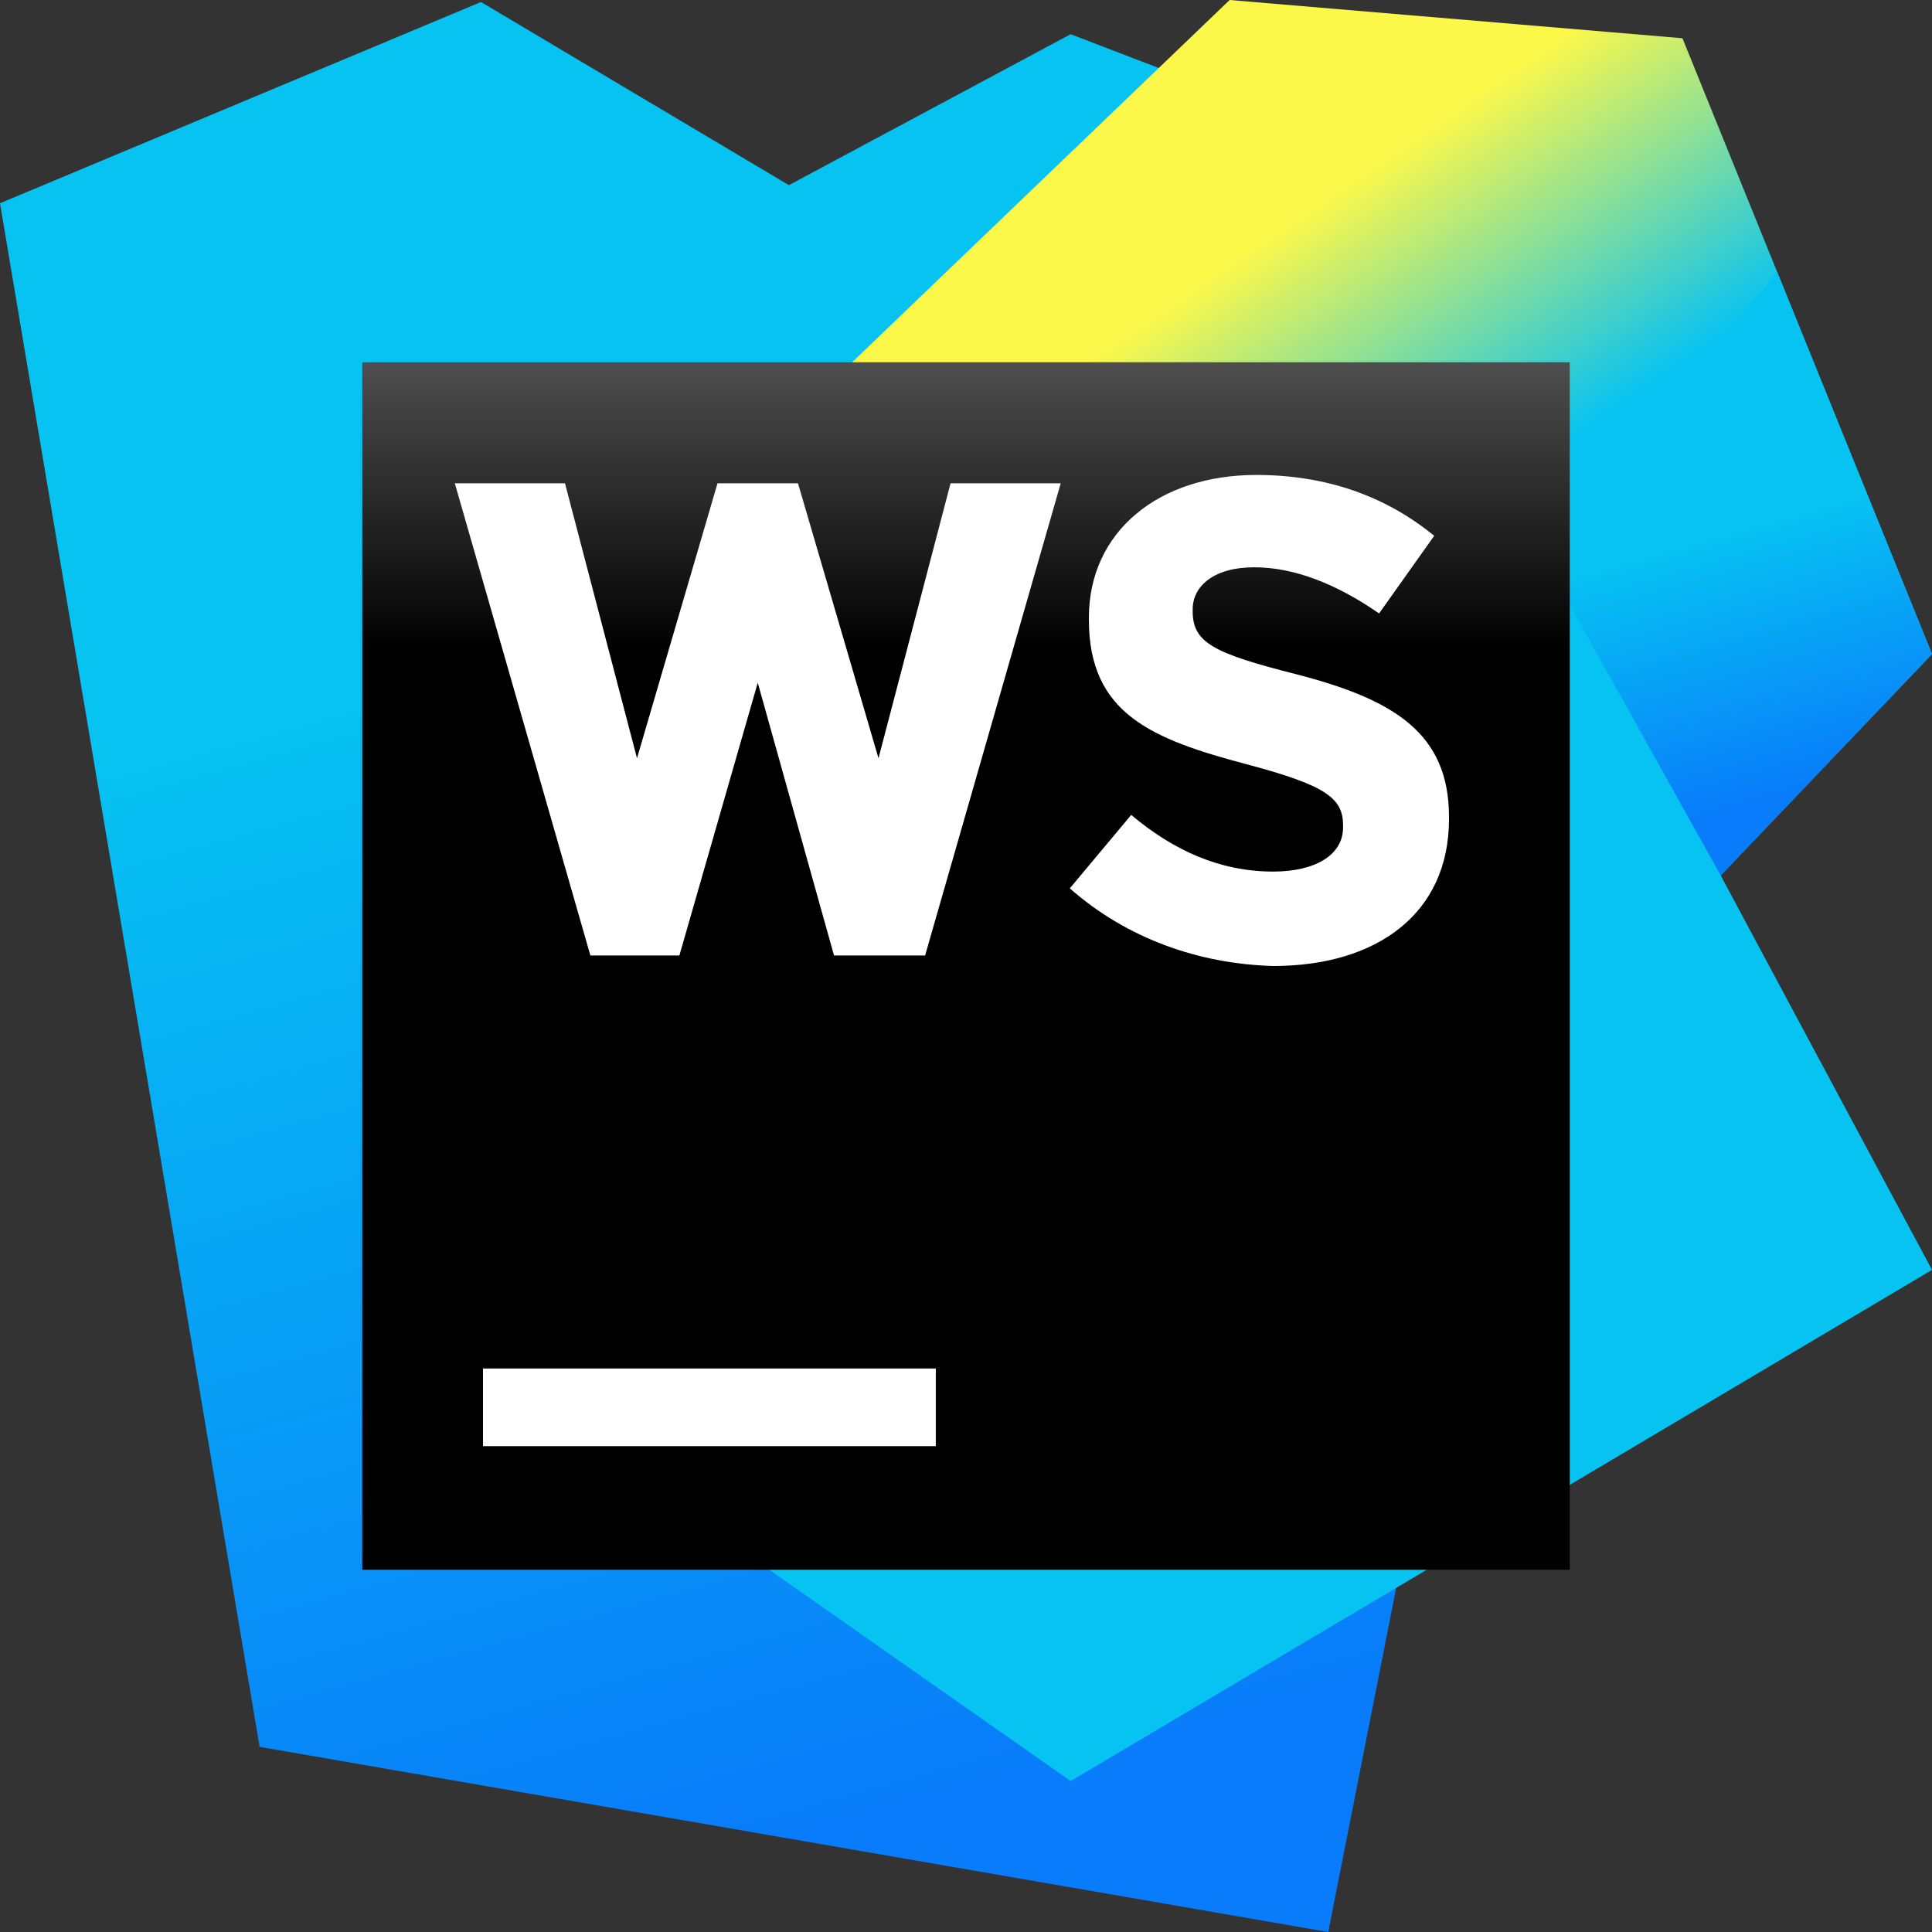 <svg width="48" height="48" viewBox="0 0 48 48" fill="none" xmlns="http://www.w3.org/2000/svg">
<rect x="0" y="0" width="48" height="48" fill="#333333" stroke="none"/>
<path d="M6.45 43.4L0 5.05L11.95 0.05L19.6 4.6L26.6 0.85L41.2 6.45L33 48L6.45 43.4Z" fill="url(#paint0_linear)"/>
<path d="M48 16.25L41.8 0.95L30.55 0L13.2 16.65L17.9 38.15L26.6 44.25L48 31.55L42.75 21.75L48 16.25Z" fill="url(#paint1_linear)"/>
<path d="M38.4 13.95L42.75 21.75L48 16.25L44.15 6.75L38.4 13.95Z" fill="url(#paint2_linear)"/>
<path d="M39 9H9V39H39V9Z" fill="url(#paint3_linear)"/>
<path d="M23.25 34H12V35.929H23.25V34Z" fill="white"/>
<path d="M23.616 12.008L21.826 18.838L19.826 12.008H17.826L15.826 18.838L14.037 12.008H11.3L14.668 23.739H16.879L18.826 16.962L20.721 23.739H22.984L26.353 12.008H23.616Z" fill="white"/>
<path d="M26.579 22.071L28.105 20.246C29.158 21.133 30.316 21.654 31.632 21.654C32.684 21.654 33.368 21.237 33.368 20.559V20.507C33.368 19.829 32.947 19.516 31 18.995C28.632 18.369 27.053 17.744 27.053 15.397V15.345C27.053 13.208 28.789 11.8 31.21 11.8C32.947 11.8 34.421 12.321 35.632 13.312L34.263 15.241C33.211 14.511 32.158 14.094 31.158 14.094C30.158 14.094 29.632 14.563 29.632 15.137V15.189C29.632 15.971 30.158 16.232 32.211 16.753C34.632 17.379 36 18.213 36 20.298V20.35C36 22.697 34.211 24 31.632 24C29.789 23.948 28 23.322 26.579 22.071Z" fill="white"/>
<defs>
<linearGradient id="paint0_linear" x1="17.189" y1="1.001" x2="29.611" y2="45.72" gradientUnits="userSpaceOnUse">
<stop offset="0.285" stop-color="#07C3F2"/>
<stop offset="0.941" stop-color="#087CFA"/>
</linearGradient>
<linearGradient id="paint1_linear" x1="21.065" y1="6.675" x2="42.079" y2="37.489" gradientUnits="userSpaceOnUse">
<stop offset="0.14" stop-color="#FCF84A"/>
<stop offset="0.366" stop-color="#07C3F2"/>
</linearGradient>
<linearGradient id="paint2_linear" x1="41.885" y1="10.485" x2="44.644" y2="20.259" gradientUnits="userSpaceOnUse">
<stop offset="0.285" stop-color="#07C3F2"/>
<stop offset="0.941" stop-color="#087CFA"/>
</linearGradient>
<linearGradient id="paint3_linear" x1="23.999" y1="1.707" x2="23.999" y2="28.611" gradientUnits="userSpaceOnUse">
<stop offset="0.084" stop-color="#878585"/>
<stop offset="0.538"/>
</linearGradient>
</defs>
</svg>
